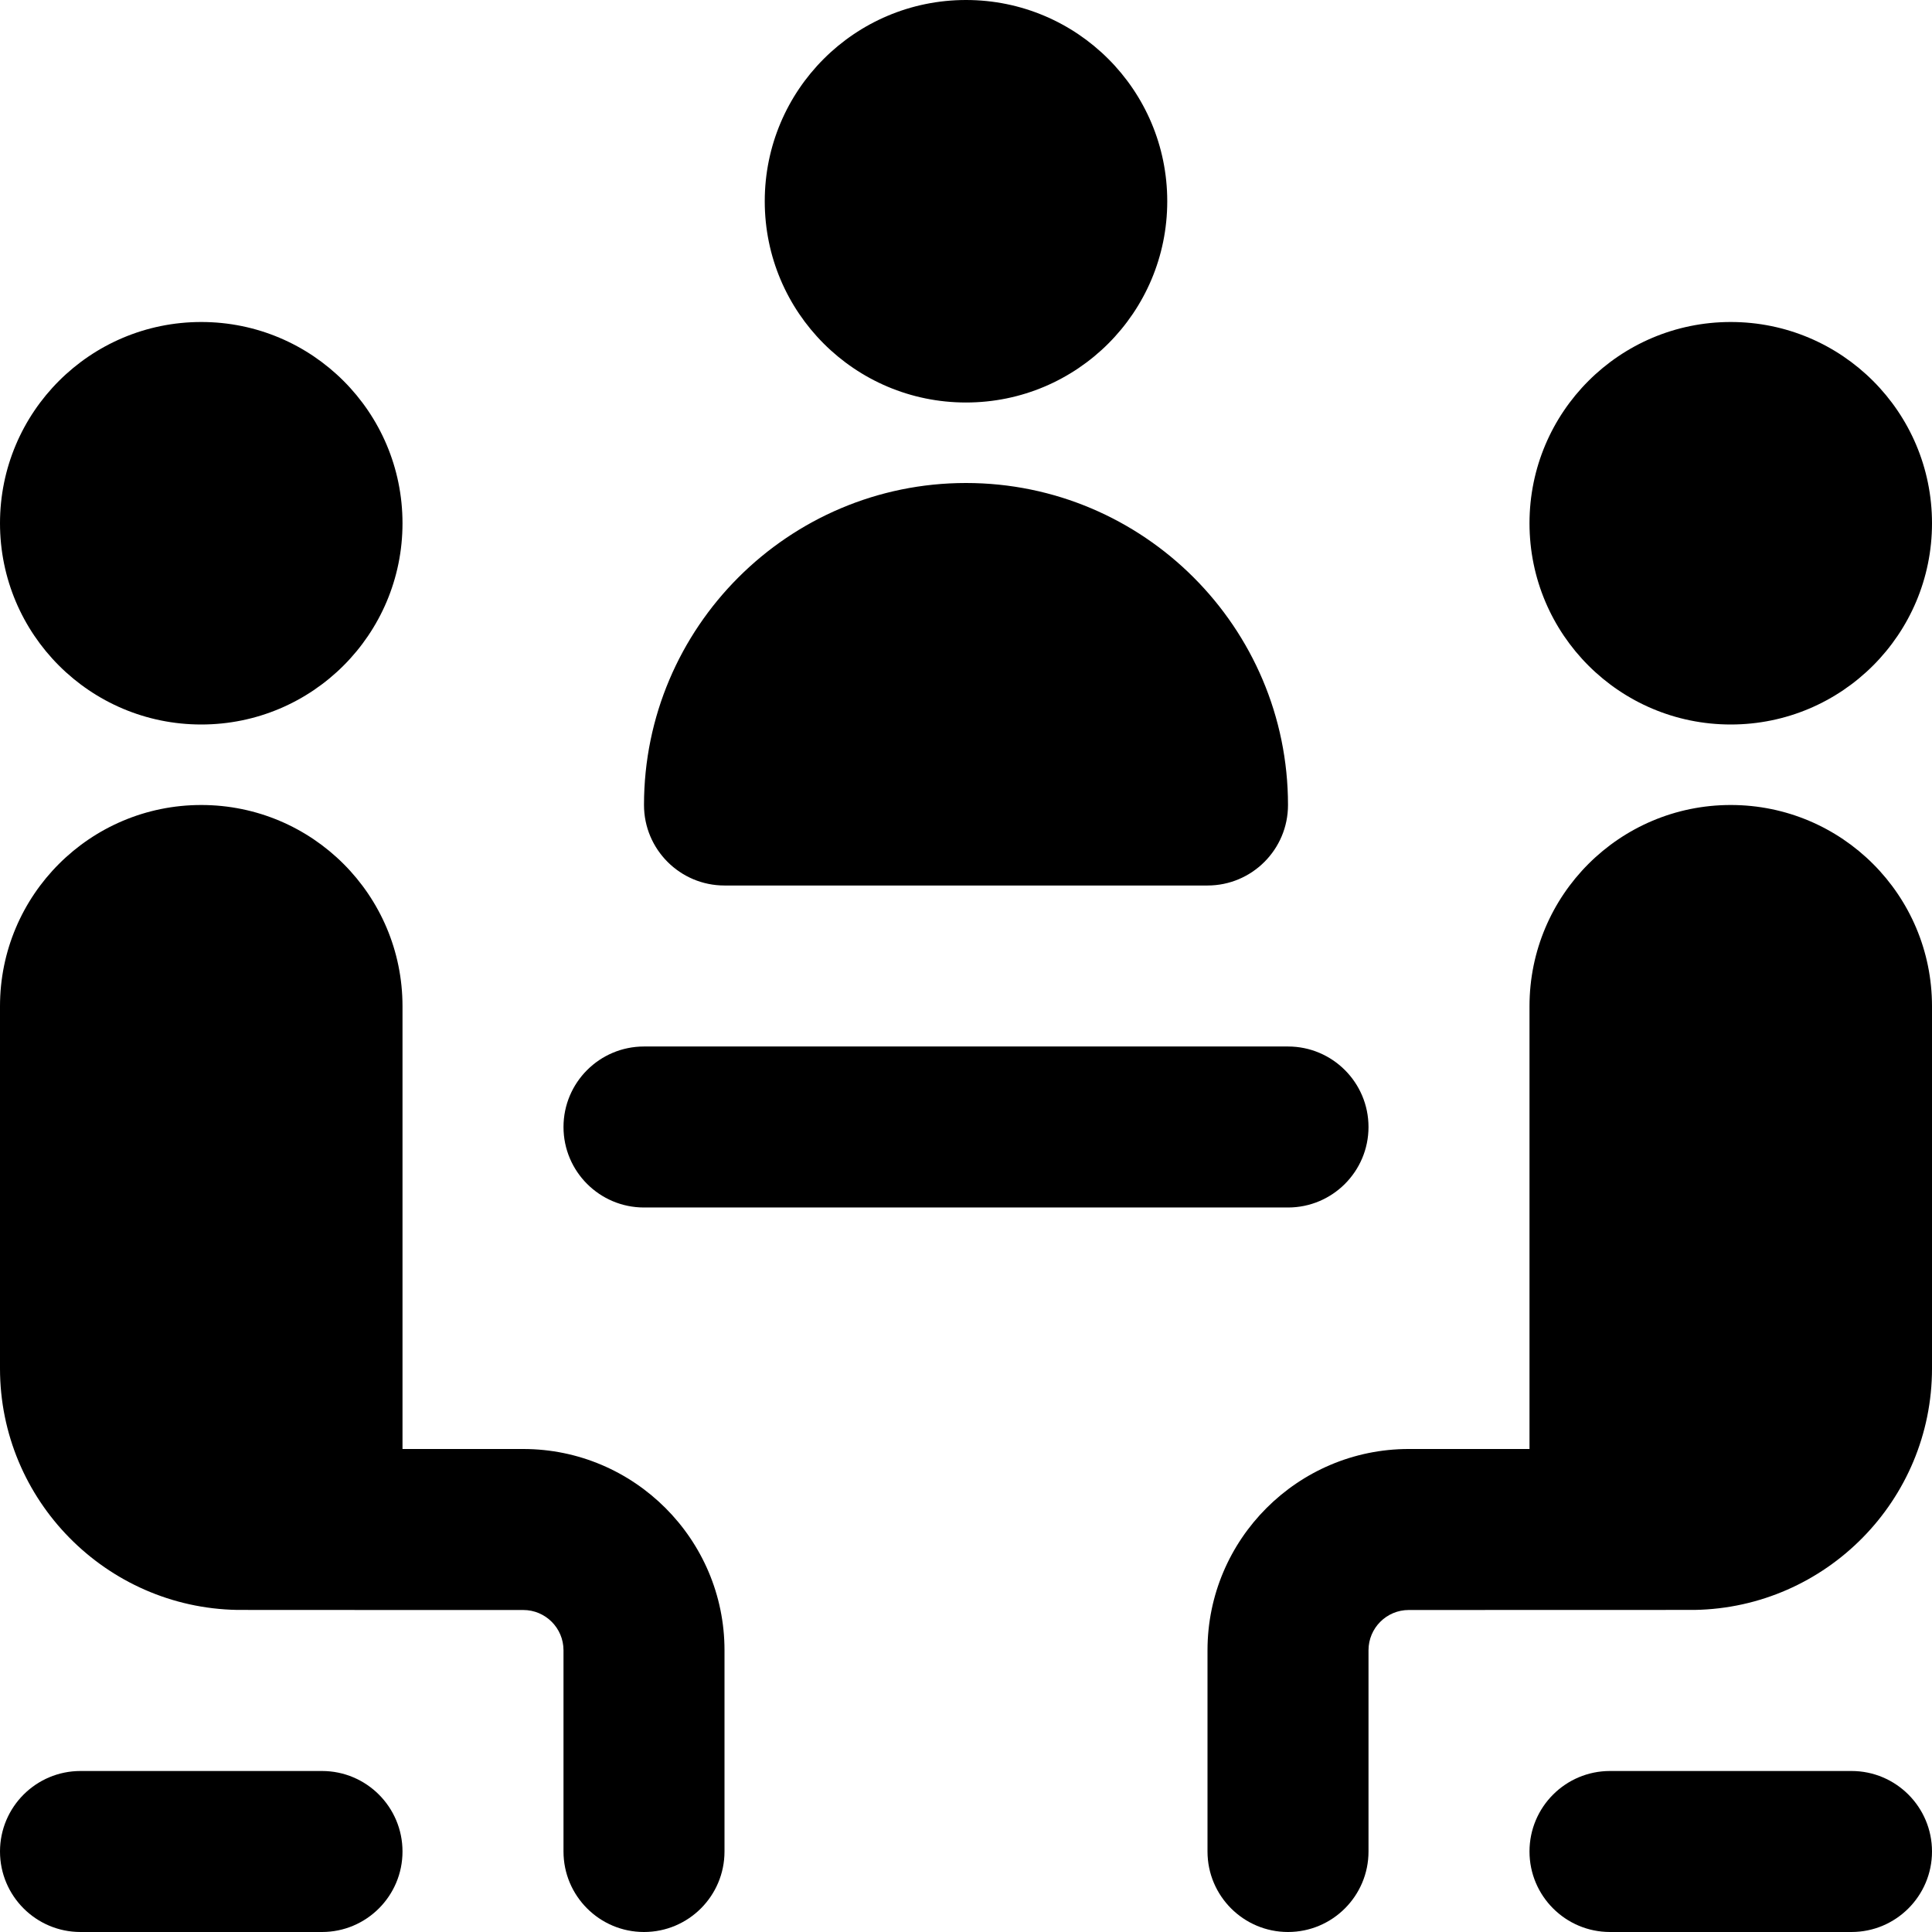 <svg id="Layer_1" viewBox="0 0 24 24" xmlns="http://www.w3.org/2000/svg" data-name="Layer 1"><path d="m14.5 2.5c0 1.381-1.119 2.5-2.5 2.5s-2.5-1.119-2.5-2.5 1.119-2.5 2.5-2.5 2.5 1.119 2.5 2.5zm1.5 7.5c0-2.206-1.794-4-4-4s-4 1.794-4 4c0 .552.448 1 1 1h6c.552 0 1-.448 1-1zm-13.5-1c1.381 0 2.5-1.119 2.5-2.5s-1.119-2.5-2.5-2.5-2.5 1.119-2.5 2.5 1.119 2.5 2.5 2.5zm2.5 14c0 .552-.448 1-1 1h-3c-.552 0-1-.448-1-1s.448-1 1-1h3c.552 0 1 .448 1 1zm14-16.5c0-1.381 1.119-2.5 2.5-2.5s2.5 1.119 2.5 2.5-1.119 2.5-2.5 2.5-2.5-1.119-2.5-2.5zm-10 14v2.5c0 .552-.448 1-1 1s-1-.448-1-1v-2.5c0-.276-.224-.5-.5-.5 0 0-3.535 0-3.552-.001-1.63-.028-2.948-1.362-2.948-2.999v-4.5c0-1.381 1.119-2.5 2.5-2.5s2.5 1.119 2.5 2.5v5.5h1.5c1.378 0 2.5 1.122 2.5 2.5zm8.5-2.5h1.5v-5.5c0-1.381 1.119-2.5 2.5-2.5s2.5 1.119 2.5 2.5v4.5c0 1.637-1.318 2.971-2.948 2.999-.017 0-3.552.001-3.552.001-.276 0-.5.224-.5.5v2.5c0 .552-.448 1-1 1s-1-.448-1-1v-2.5c0-1.378 1.122-2.5 2.5-2.5zm6.5 5c0 .552-.448 1-1 1h-3c-.552 0-1-.448-1-1s.448-1 1-1h3c.552 0 1 .448 1 1zm-8-8h-8c-.552 0-1-.448-1-1s.448-1 1-1h8c.552 0 1 .448 1 1s-.448 1-1 1z"/></svg>